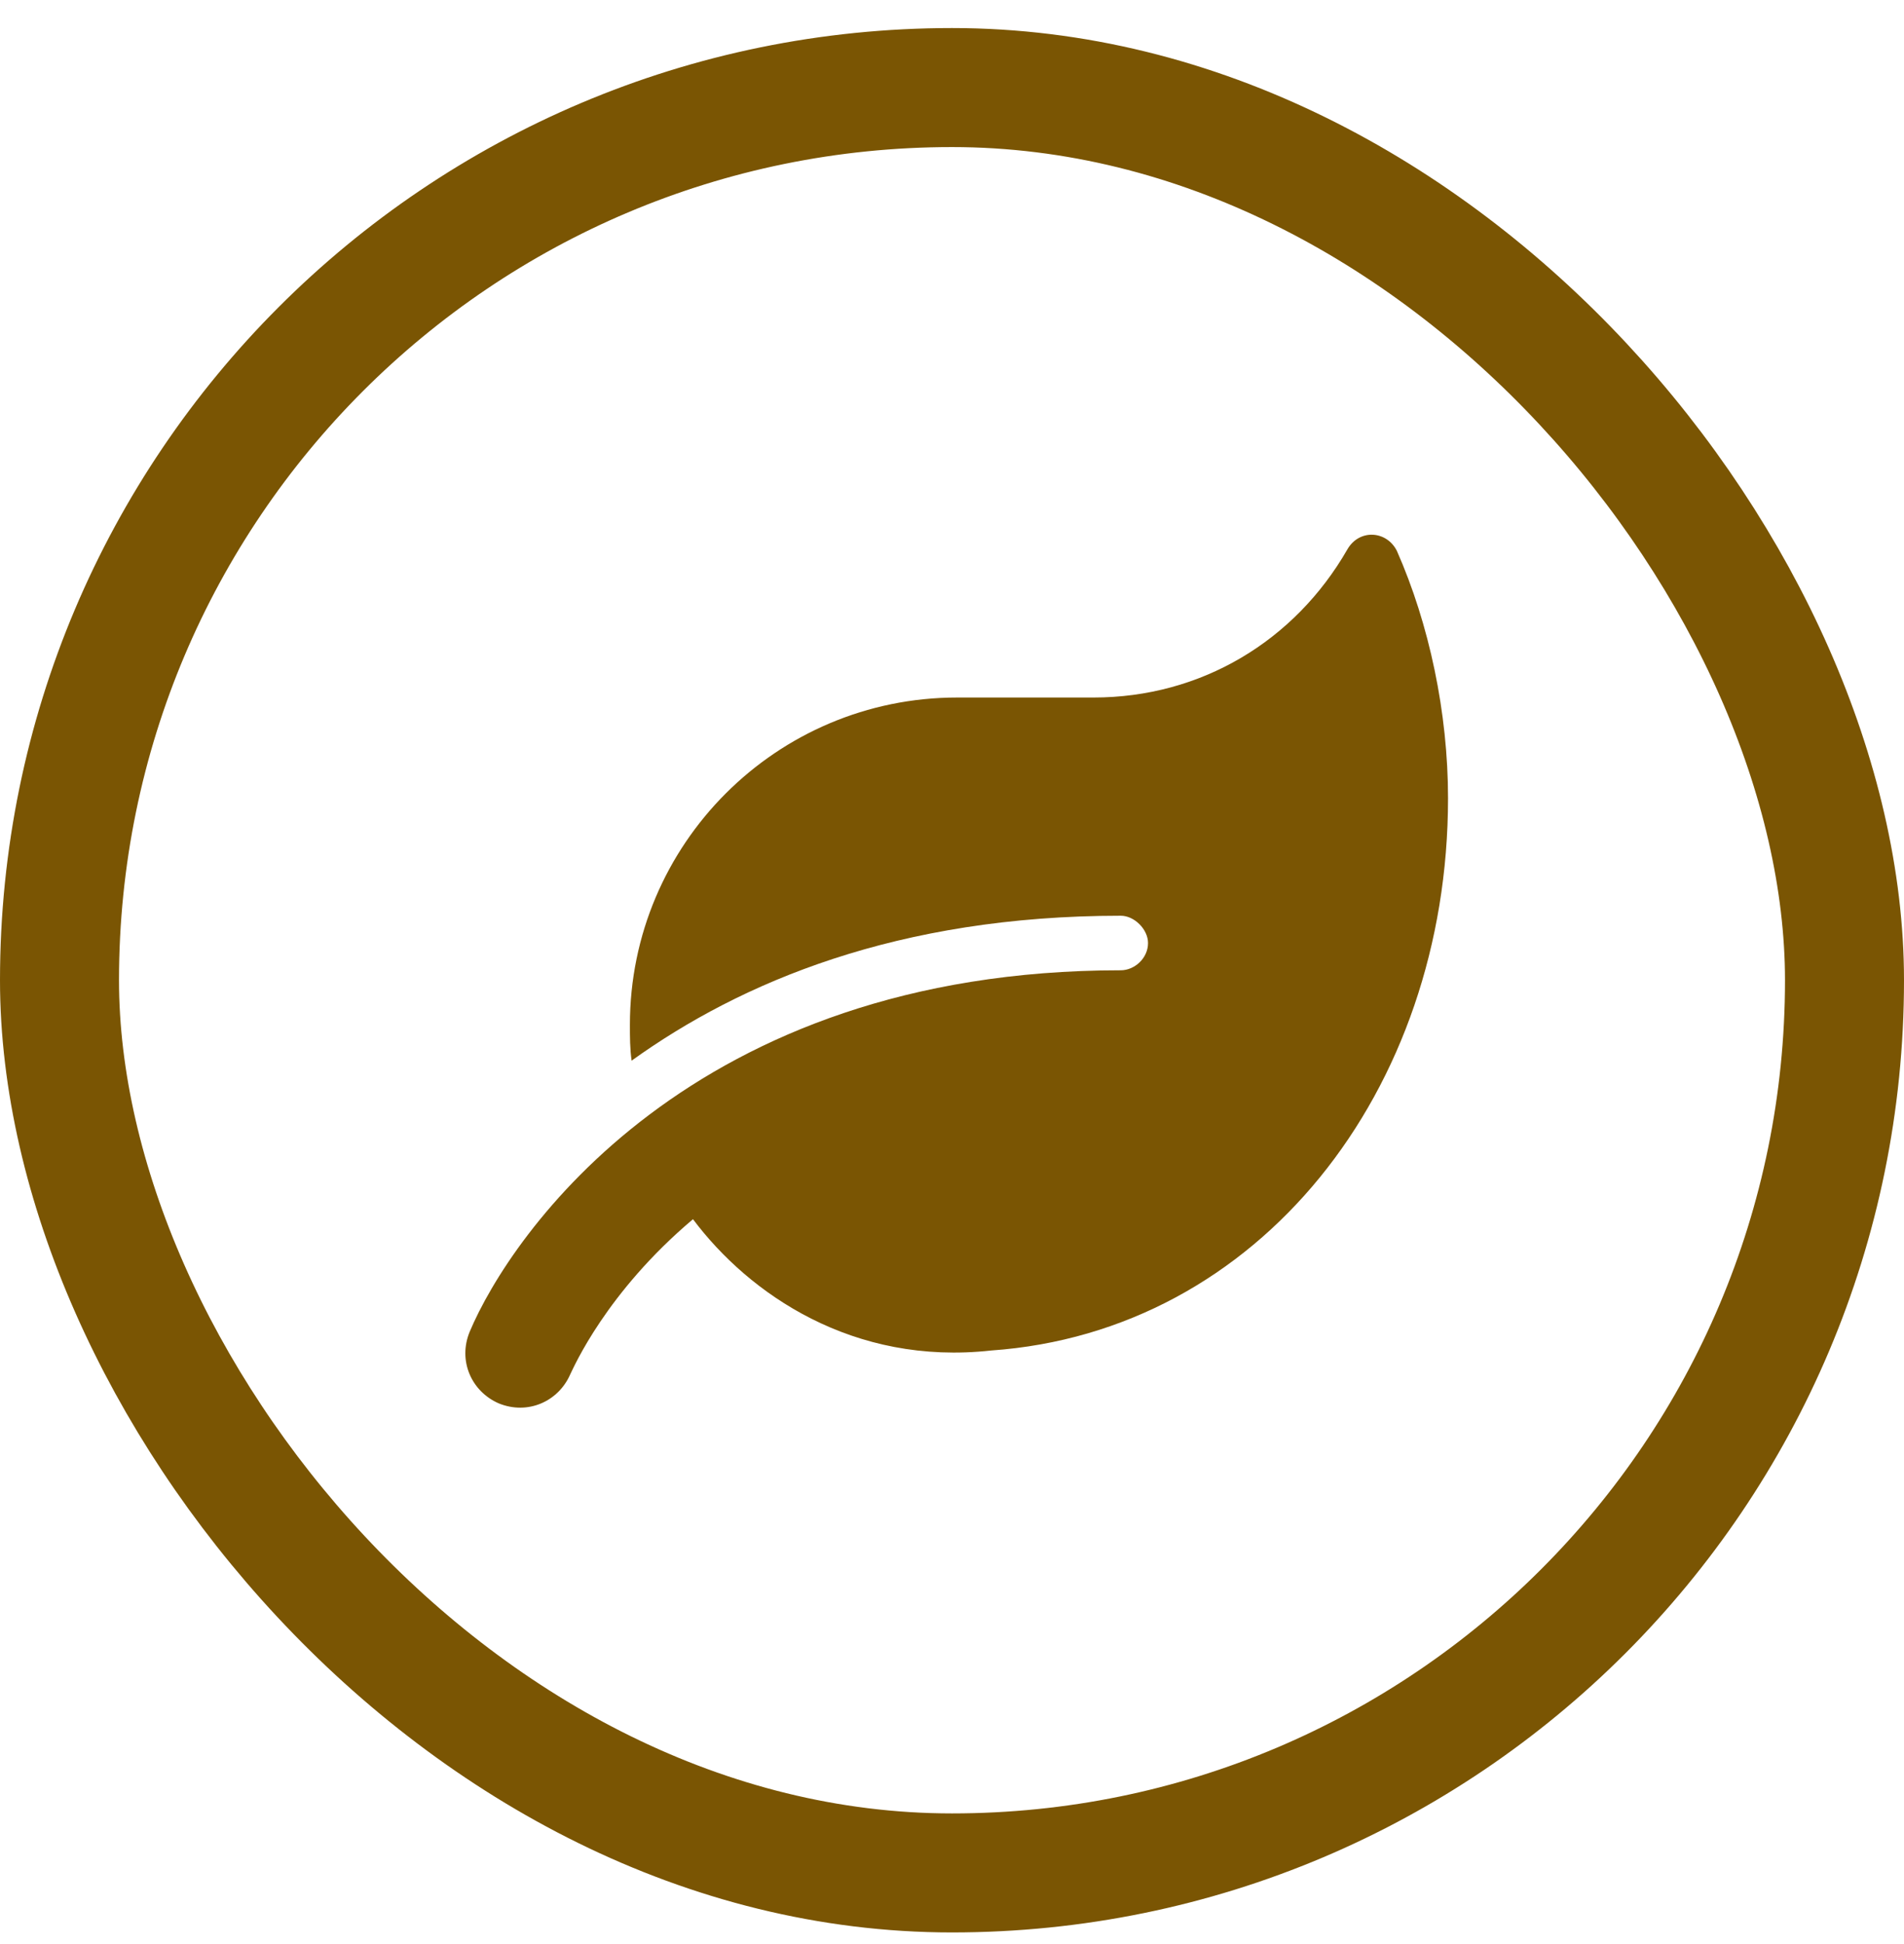 <svg width="48" height="49" viewBox="0 0 48 49" fill="none" xmlns="http://www.w3.org/2000/svg">
<path d="M35.216 13.886C36.032 15.734 36.505 17.968 36.505 20.117C36.505 27.507 31.735 33.566 24.989 34.039C21.509 34.425 18.888 32.621 17.47 30.73C15.278 32.578 14.462 34.468 14.376 34.64C14.075 35.328 13.302 35.671 12.571 35.371C11.884 35.07 11.54 34.296 11.841 33.566C12.872 31.117 17.427 24.456 28.255 24.456C28.599 24.456 28.942 24.156 28.942 23.769C28.942 23.425 28.599 23.081 28.255 23.081C22.626 23.081 18.673 24.757 15.923 26.734C15.88 26.433 15.88 26.132 15.88 25.831C15.88 21.277 19.575 17.581 24.13 17.581H27.567C30.274 17.581 32.638 16.164 33.97 13.843C34.27 13.328 34.958 13.371 35.216 13.886Z" fill="#7A5503"/>
<rect x="1.5" y="2.207" width="45" height="45" rx="22.5" stroke="#7A5503" stroke-width="3"/>
</svg>
